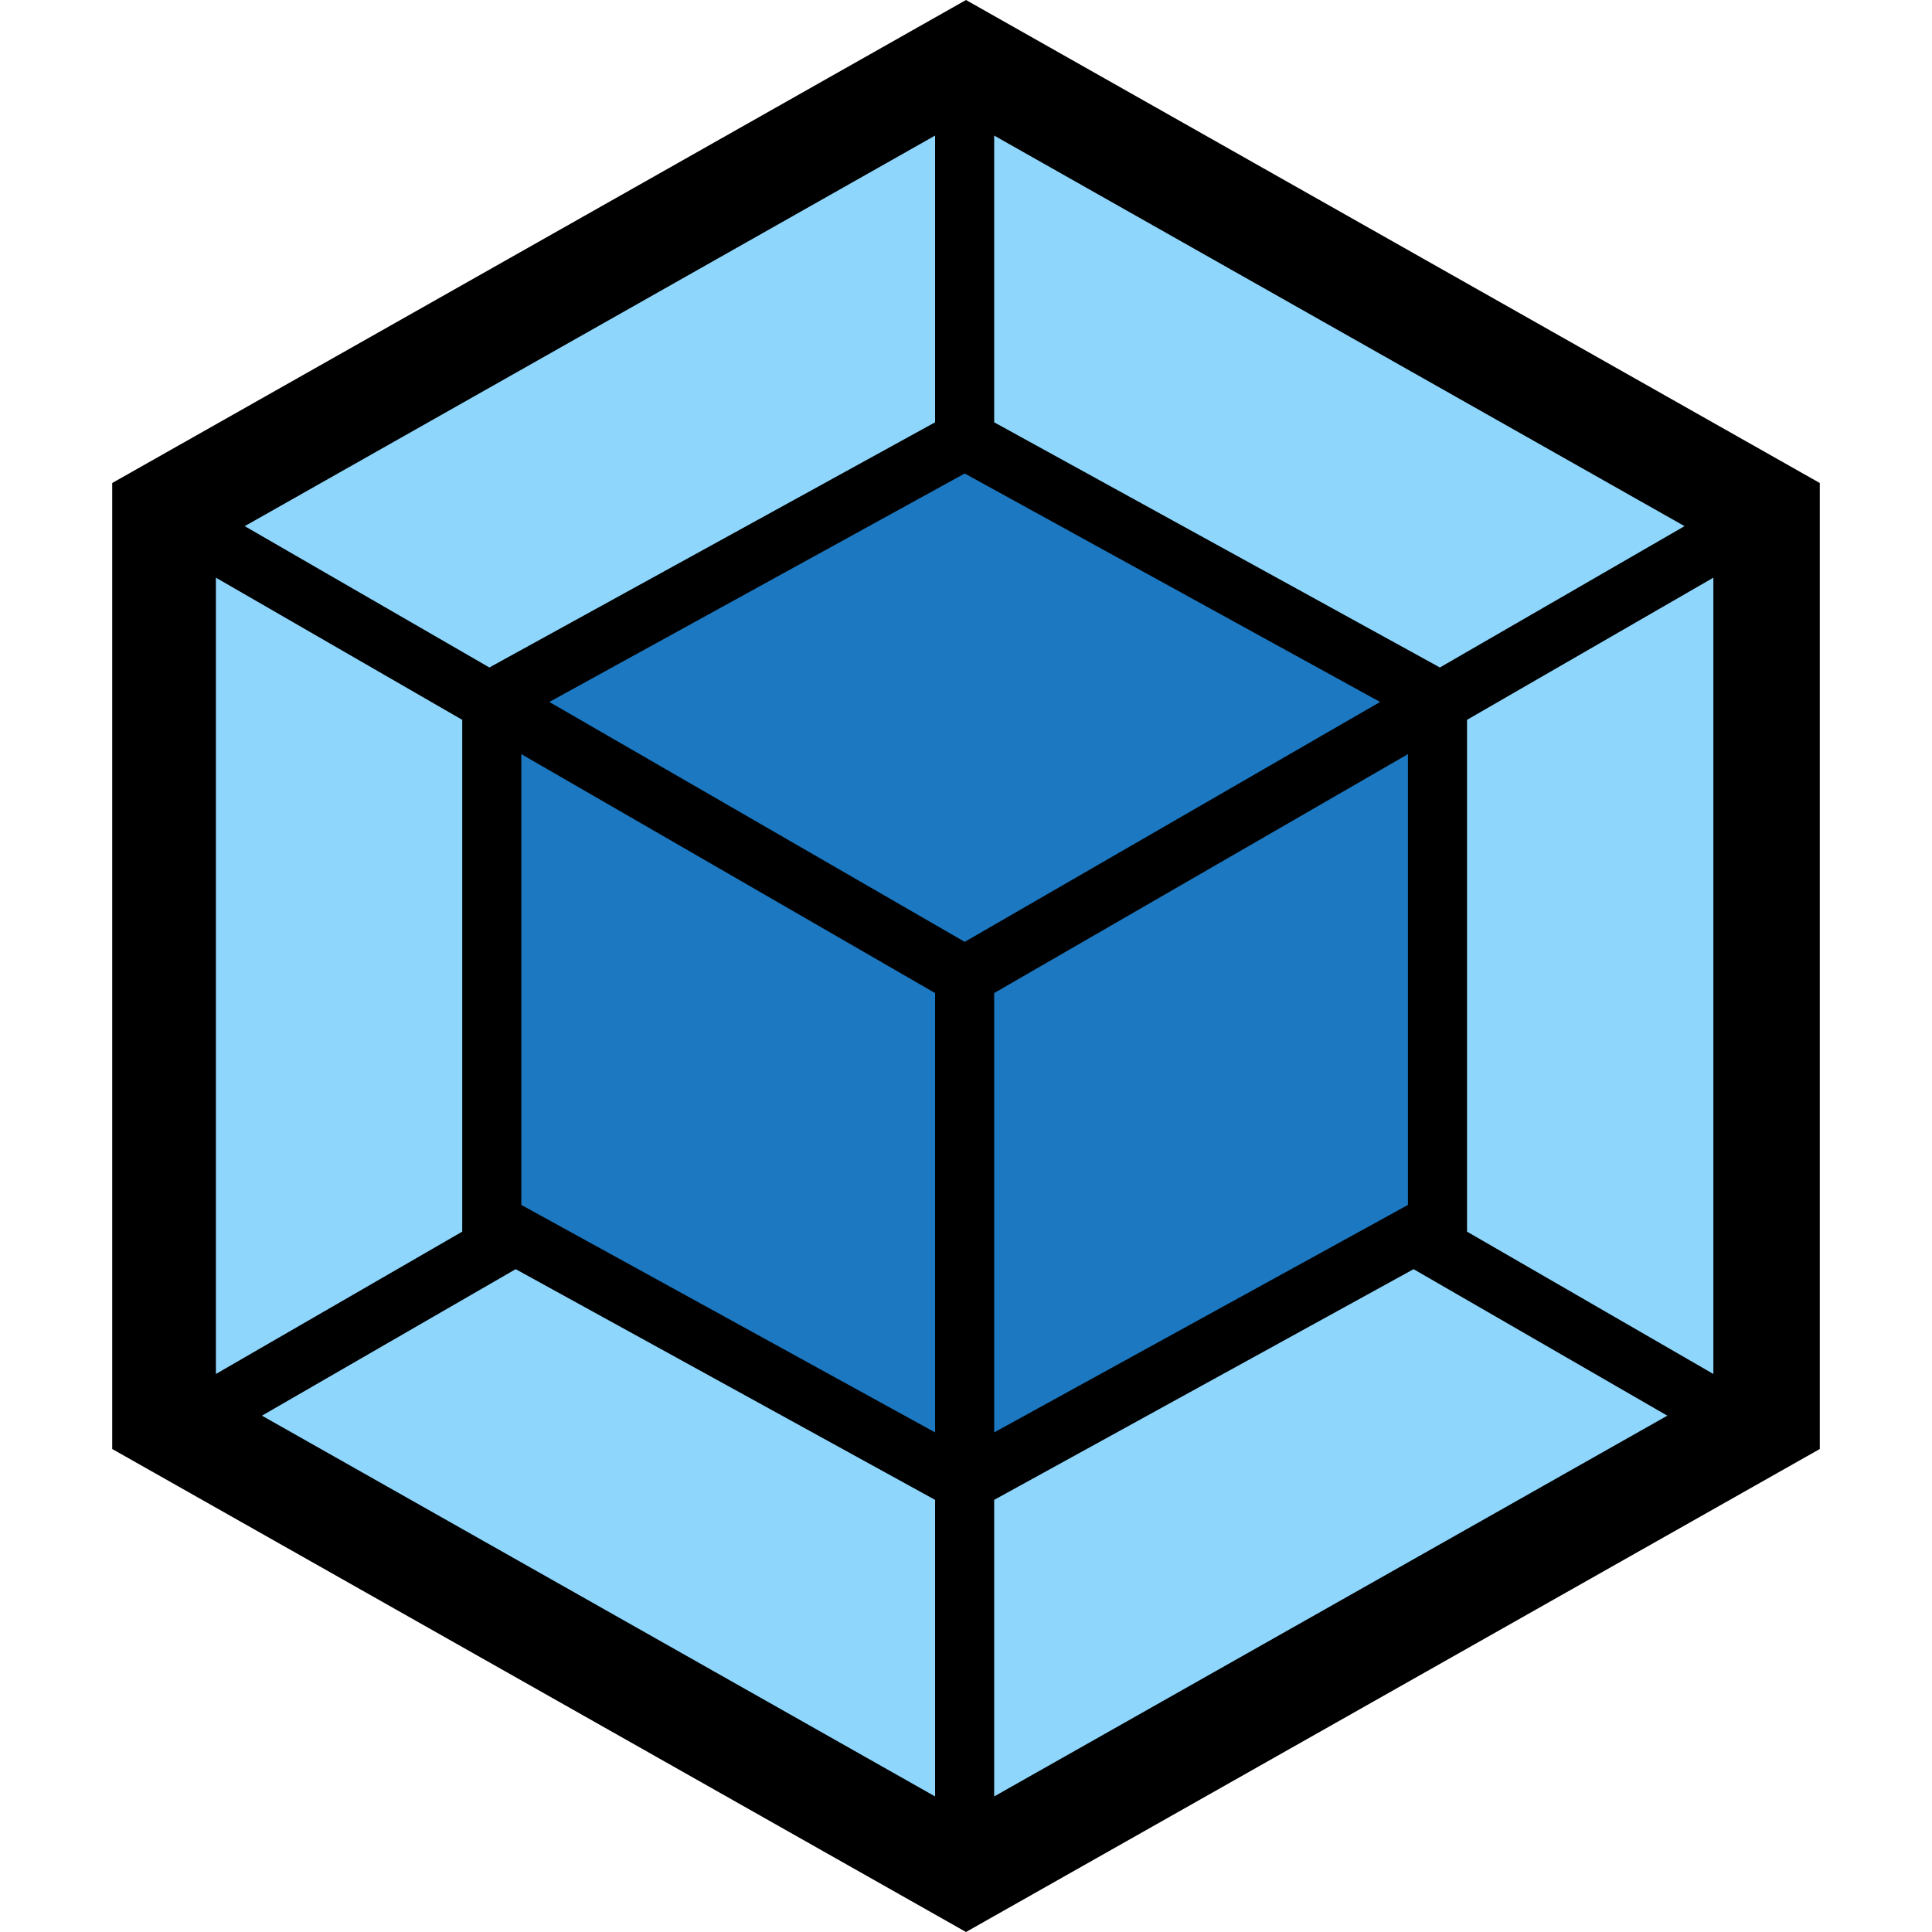 <svg viewBox="0 0 1200 1200" xmlns="http://www.w3.org/2000/svg"><path d="m600 0 530.3 300v600L600 1200 69.7 900V300z" fill="#000"/><path d="m1035.6 879.3-418.1 236.5V931.6L878 788.3zm28.6-25.9V358.8l-153 88.3V765zm-901.5 25.9 418.1 236.5V931.6L320.3 788.3zm-28.6-25.9V358.8l153 88.3V765zM152 326.8 580.8 84.2v178.1L306.1 413.4l-2.1 1.2zm894.3 0L617.5 84.2v178.1l274.7 151.1 2.1 1.2z" fill="#8ed6fb"/><path d="m580.8 889.7-257-141.3v-280l257 148.4zm36.7 0 257-141.3v-280l-257 148.4zM341.2 436l258-141.9 258 141.9-258 149z" fill="#1c78c0"/></svg>
